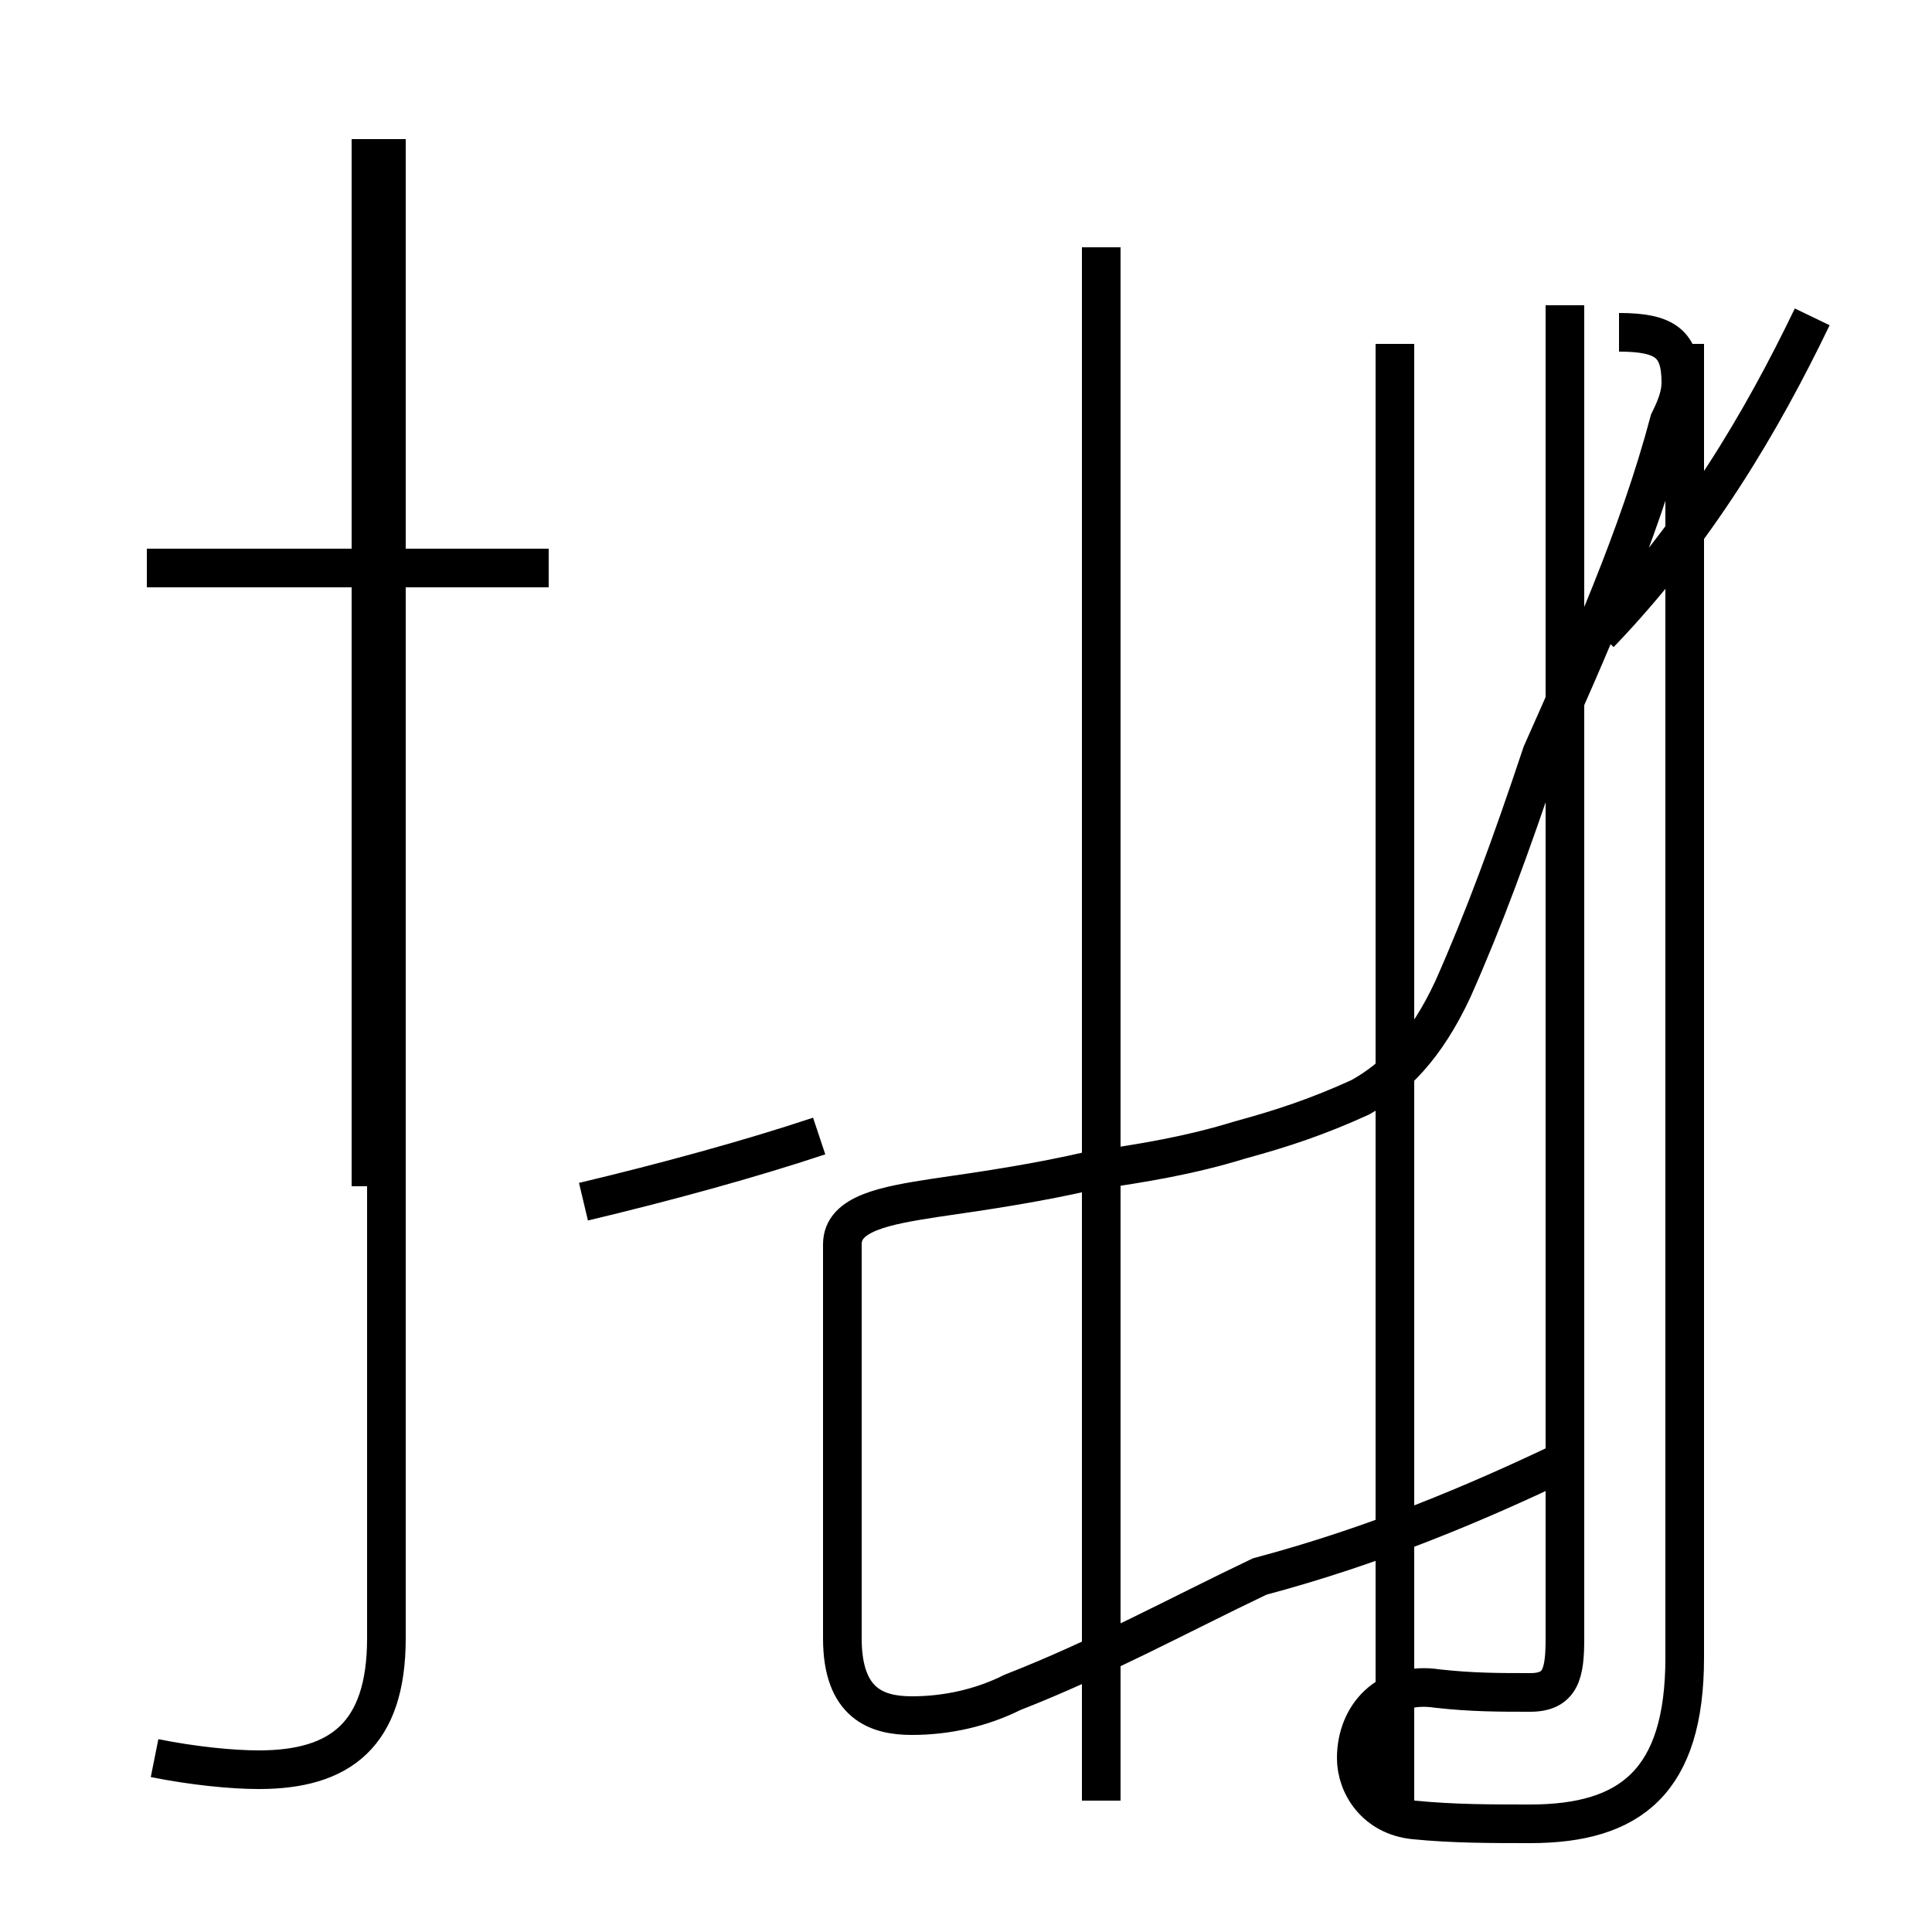 <?xml version='1.0' encoding='utf8'?>
<svg viewBox="0.0 -44.0 50.0 50.0" version="1.1" xmlns="http://www.w3.org/2000/svg">
<rect x="0.0" y="-44.0" width="50.0" height="50.0" fill="#808080" stroke="none"/>
<rect x="-1000" y="-1000" width="2000" height="2000" stroke="white" fill="white"/>
<g style="fill:none; stroke:#000000;  stroke-width:1">
<path d="M 14.2 29.3 L 3.8 29.3 M 9.6 13.3 L 9.6 40.4 M 4.0 -1.5 C 5.0 -1.7 6.0 -1.8 6.7 -1.8 C 8.8 -1.8 10.0 -0.9 10.0 1.6 L 10.0 40.4 M 15.1 12.9 C 17.2 13.4 19.4 14.0 21.2 14.6 M 28.5 -2.6 L 28.5 37.6 M 36.1 35.1 L 36.1 -2.6 M 41.9 35.4 C 43.1 35.4 43.5 35.1 43.5 34.1 C 43.5 33.8 43.4 33.5 43.2 33.1 C 42.4 30.1 41.1 27.2 39.9 24.5 C 39.1 22.1 38.4 20.2 37.6 18.4 C 36.9 16.9 36.1 16.1 35.2 15.6 C 34.1 15.1 33.2 14.8 32.1 14.5 C 30.8 14.1 29.6 13.9 28.2 13.7 C 26.9 13.4 25.6 13.2 24.2 13.0 C 22.9 12.8 21.8 12.6 21.8 11.8 L 21.8 1.6 C 21.8 -0.1 22.7 -0.4 23.6 -0.4 C 24.5 -0.4 25.4 -0.2 26.2 0.2 C 28.5 1.1 30.5 2.2 32.6 3.2 C 35.6 4.0 38.2 5.1 40.5 6.2 L 40.5 36.1 L 40.5 1.6 C 40.5 0.7 40.4 0.2 39.6 0.2 C 38.8 0.2 38.1 0.2 37.2 0.3 C 35.9 0.5 35.1 -0.4 35.1 -1.5 C 35.1 -2.2 35.6 -3.0 36.6 -3.1 C 37.6 -3.2 38.6 -3.2 39.6 -3.2 C 42.2 -3.2 43.6 -2.1 43.6 1.1 L 43.6 35.1 M 46.9 35.8 C 45.6 33.1 43.9 30.2 41.4 27.6 " transform="scale(1, -1)" />
</g>
</svg>